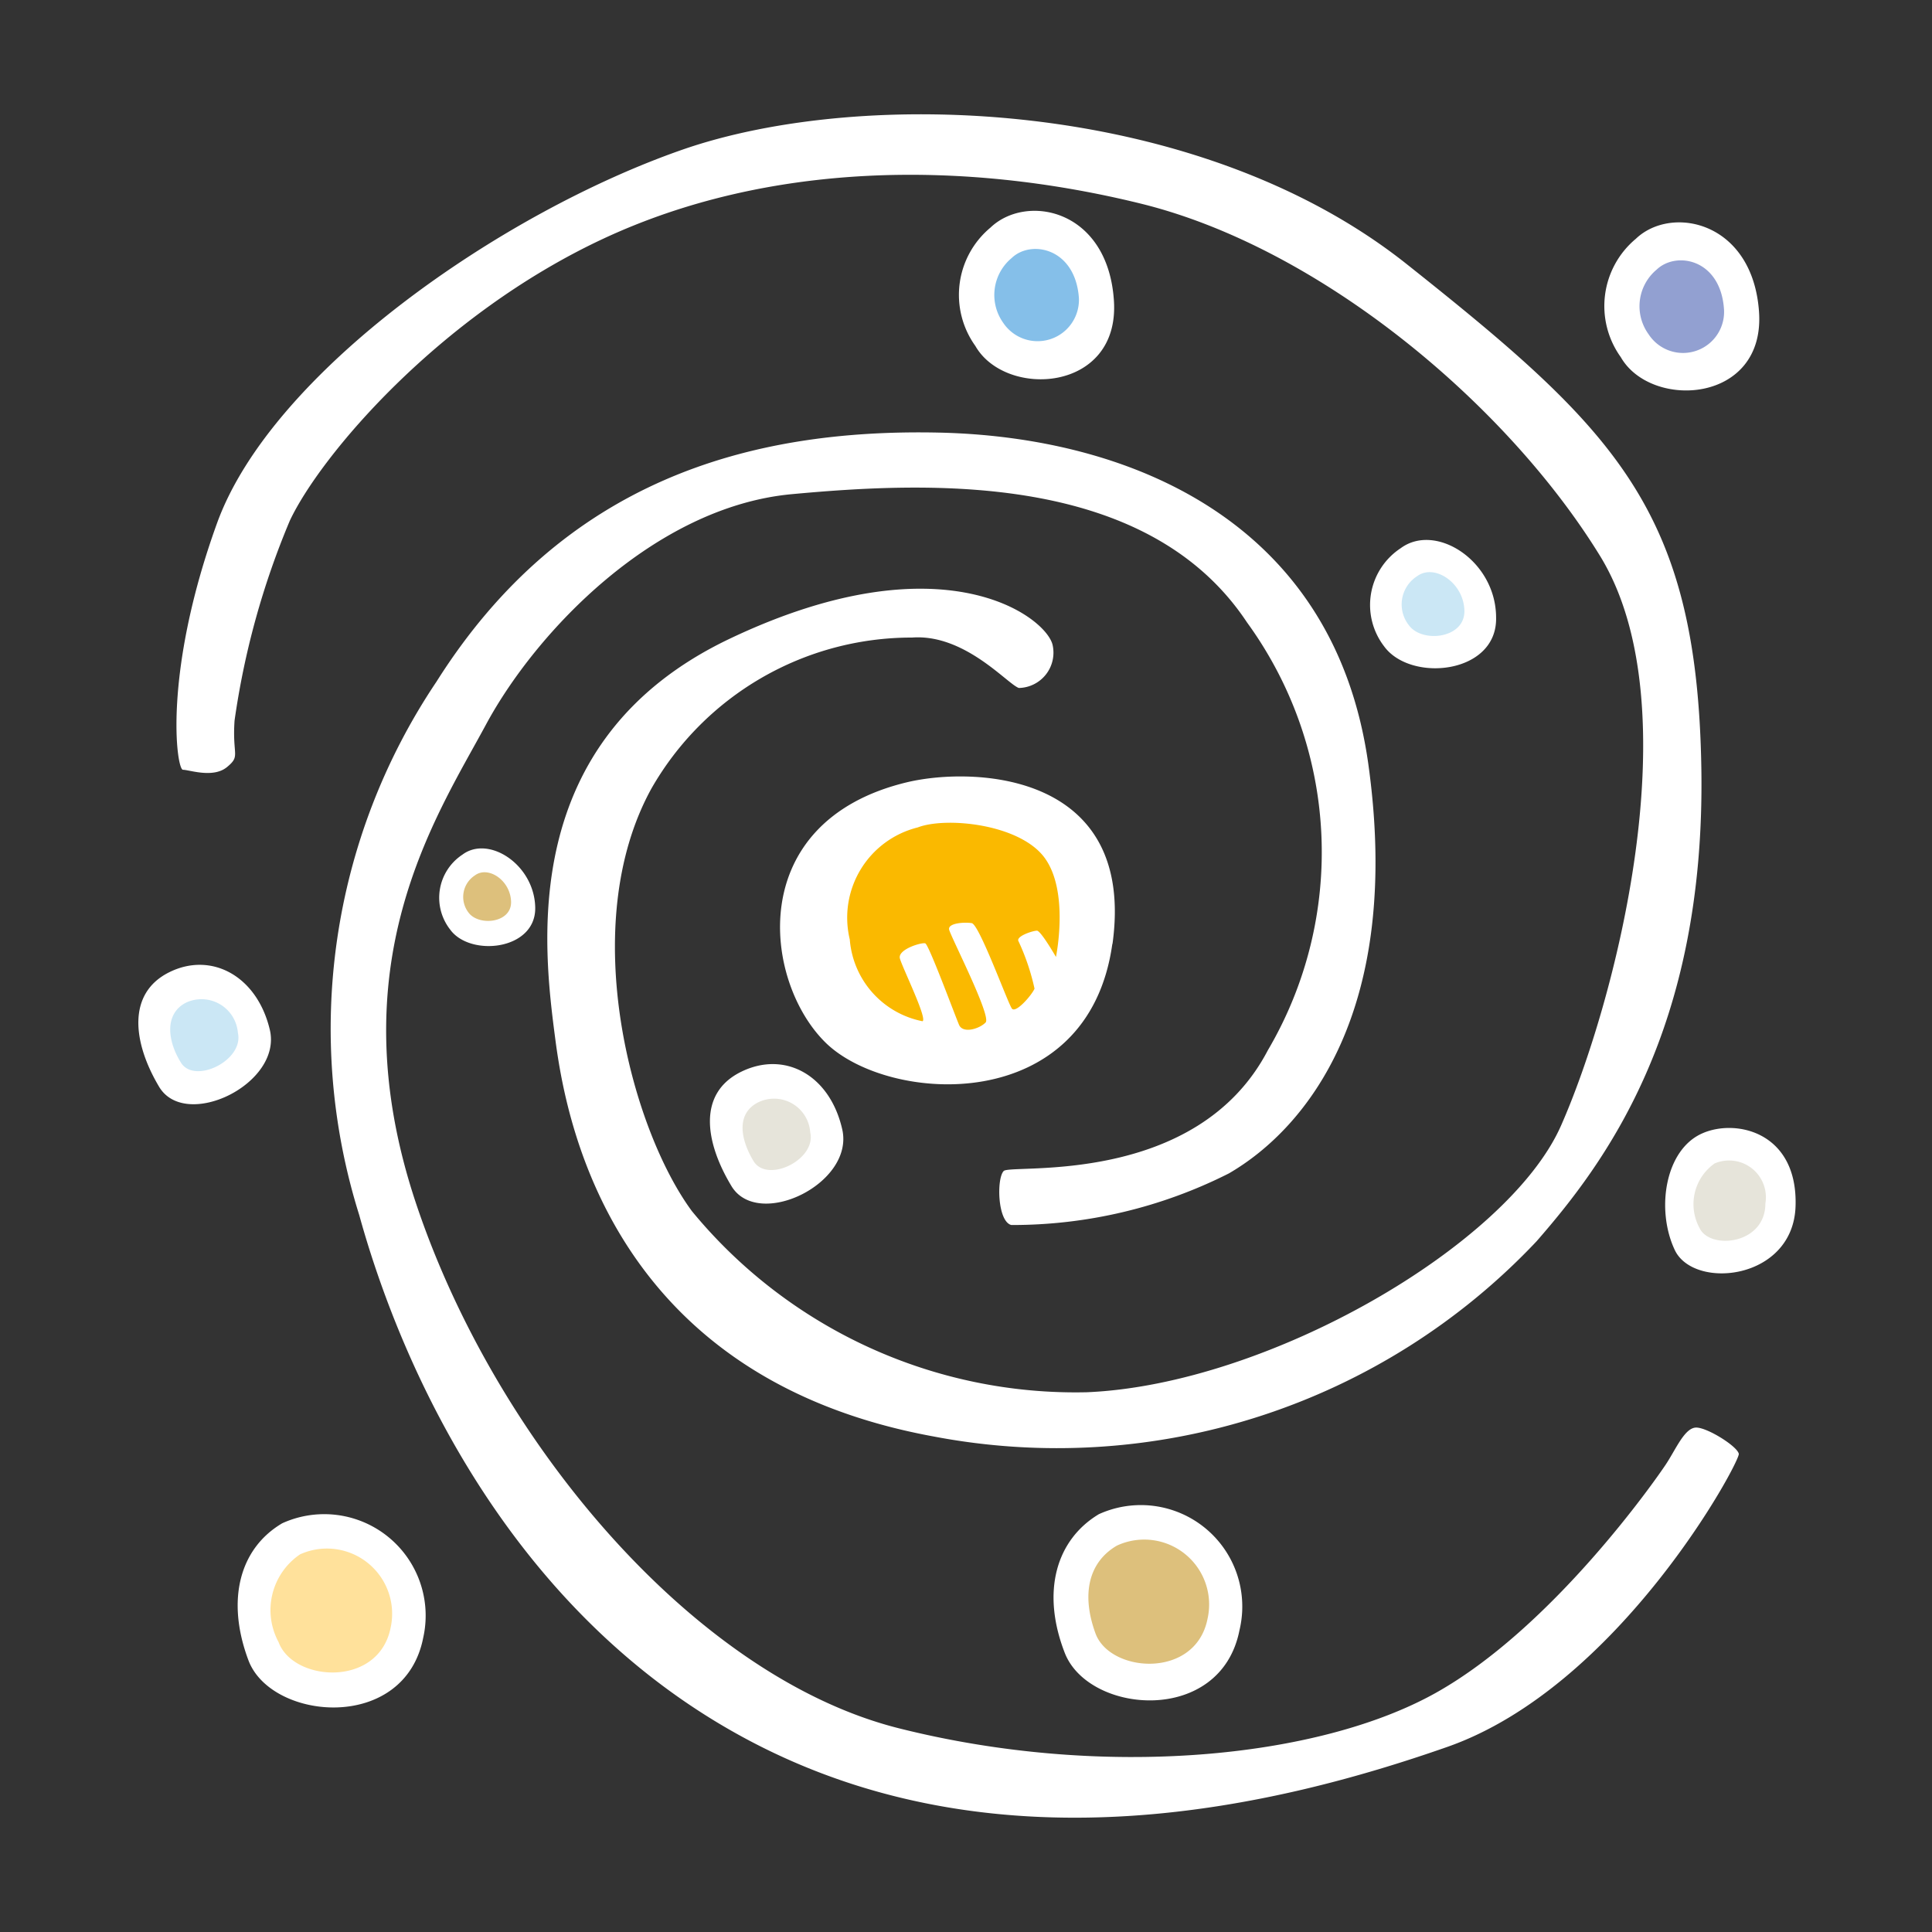 <!DOCTYPE svg PUBLIC "-//W3C//DTD SVG 1.1//EN" "http://www.w3.org/Graphics/SVG/1.1/DTD/svg11.dtd">
<!-- Uploaded to: SVG Repo, www.svgrepo.com, Transformed by: SVG Repo Mixer Tools -->
<svg width="800px" height="800px" viewBox="0 0 64 64" xmlns="http://www.w3.org/2000/svg" fill="#000000">
<rect x="0" y="0" width="64" height="64" fill="#333333" stroke="none"/>
<g id="SVGRepo_bgCarrier" stroke-width="0"/>
<g id="SVGRepo_tracerCarrier" stroke-linecap="round" stroke-linejoin="round"/>
<g id="SVGRepo_iconCarrier">
<path d="m6.06 25.5c.21 0 1 .29 1.46-.09s.17-.37.25-1.54a26.66 26.66 0 0 1 1.83-6.62c1-2.13 4.92-6.79 10.38-9.34s11.92-2.62 17.83-1.16 12.09 6.62 15.19 11.66.46 14.92-1.29 18.88-9.71 8.58-15.71 8.83a16.45 16.45 0 0 1 -13.08-6c-2-2.71-3.84-9.46-1.34-14a9.93 9.93 0 0 1 8.63-5c1.75-.13 3.16 1.54 3.54 1.67a1.17 1.17 0 0 0 1.12-1.42c-.2-.92-3.62-3.58-10.7-.21s-6.17 10.25-5.77 13.3 2.08 11.2 12.5 13.12a21.83 21.83 0 0 0 20-6.46c2.25-2.58 5.59-7 5.46-15.62s-2.84-11.25-9.76-16.75-18-5.88-24-3.79-13.6 7.37-15.41 12.37-1.34 8.17-1.13 8.17zm50.13 21.79c-.38 0-.67.71-1 1.21s-3.75 5.41-7.63 7.58-11 2.88-17.79 1.17-13.38-9.54-16-17.42.67-12.75 2.33-15.83 5.59-7.21 10.13-7.63 11.77-.75 15.08 4.25a12.94 12.94 0 0 1 .69 14.17c-2.37 4.54-8.51 3.76-8.75 4s-.21 1.67.25 1.79a15.9 15.9 0 0 0 7.21-1.71c2.58-1.5 5.75-5.41 4.62-13.54s-8-10.87-14.25-11-12.41 1.58-16.62 8.25a20.61 20.61 0 0 0 -2.56 17.67c1.45 5.25 5.2 13.54 13.33 17.62s17 2 22.71 0 9.71-9.46 9.66-9.71-1.04-.87-1.41-.87zm-19.34-16c.8-5.71-4.58-5.9-6.79-5.38-5.41 1.29-4.79 6.59-2.71 8.63s8.71 2.46 9.5-3.29zm-12.29 4.21c-1.46.71-1.21 2.33-.33 3.79s4.08-.08 3.67-1.88-1.9-2.61-3.34-1.91zm-15.62-1.38c-.42-1.79-1.94-2.61-3.34-1.91s-1.2 2.33-.33 3.79 4.08-.09 3.67-1.88zm40.62-13.66c0-1.88-2-3.16-3.16-2.3a2.25 2.25 0 0 0 -.55 3.25c.88 1.21 3.75.92 3.71-.95zm-34.24 7.85a1.71 1.71 0 0 0 -.41 2.48c.66.92 2.85.69 2.82-.73s-1.54-2.4-2.41-1.75zm17.49-20.77a2.9 2.9 0 0 0 -.5 3.92c1 1.75 4.79 1.54 4.59-1.5s-2.9-3.56-4.09-2.42zm25.46 2.79c-.21-3-2.9-3.55-4.08-2.42a2.9 2.9 0 0 0 -.5 3.92c1 1.75 4.79 1.54 4.58-1.5zm-48.92 40.13c-1.41.83-1.87 2.54-1.12 4.54s5.17 2.41 5.79-.75a3.36 3.36 0 0 0 -4.67-3.79zm47.05-12.92c-1.25.54-1.55 2.54-.92 3.87s3.92 1 4-1.45-1.96-2.91-3.08-2.42z" fill="#ffffff"/>
<path d="m30.4 27.41c.93-.36 3.37-.12 4.2 1s.38 3.29.38 3.29-.5-.87-.63-.87-.66.17-.62.33a7.45 7.45 0 0 1 .54 1.59c-.08.2-.62.83-.75.66s-1.08-2.79-1.33-2.83-.79 0-.75.21 1.41 2.87 1.21 3.08-.75.38-.88.08-1-2.66-1.12-2.7-.92.2-.84.5.92 2 .75 2.08a3 3 0 0 1 -2.41-2.71 3.08 3.08 0 0 1 2.25-3.71z" fill="#fab900"/>
<path d="m25.13 36.51a1.2 1.2 0 0 1 1.71 1c.21.91-1.43 1.7-1.88.95s-.57-1.59.17-1.95z" fill="#e6e4da"/>
<path d="m6.17 33.21a1.21 1.21 0 0 1 1.71 1c.21.92-1.43 1.71-1.88 1s-.57-1.63.17-2z" fill="#cbe7f5"/>
<path d="m46.94 19.09c.57-.43 1.55.21 1.57 1.14s-1.41 1.08-1.84.48a1.11 1.11 0 0 1 .27-1.62z" fill="#cbe7f5"/>
<path d="m15.73 29c.44-.33 1.18.16 1.2.87s-1.07.82-1.41.36a.85.85 0 0 1 .21-1.23z" fill="#ddc07c"/>
<path d="m33.51 8.55c.64-.62 2.11-.34 2.23 1.32a1.37 1.37 0 0 1 -2.51.82 1.59 1.59 0 0 1 .28-2.14z" fill="#85bfe9"/>
<path d="m54.88 8.93c.65-.62 2.12-.35 2.23 1.32a1.36 1.36 0 0 1 -2.5.82 1.58 1.58 0 0 1 .27-2.14z" fill="#92a0d1"/>
<path d="m9.94 51.49a2.16 2.16 0 0 1 3 2.43c-.4 2-3.23 1.79-3.71.48a2.23 2.23 0 0 1 .71-2.91z" fill="#ffe19b"/>
<path d="m36.4 50.16a3.36 3.36 0 0 1 4.66 3.84c-.62 3.16-5 2.79-5.79.75s-.27-3.75 1.13-4.59z" fill="#ffffff"/>
<path d="m37 51.2a2.15 2.15 0 0 1 3 2.43c-.4 2-3.23 1.79-3.71.48s-.22-2.37.71-2.91z" fill="#ddc07c"/>
<path d="m56.8 38.54a1.22 1.22 0 0 1 1.68 1.33c0 1.36-1.84 1.54-2.18.81a1.65 1.65 0 0 1 .5-2.14z" fill="#e6e4da"/>
</g>
</svg>
